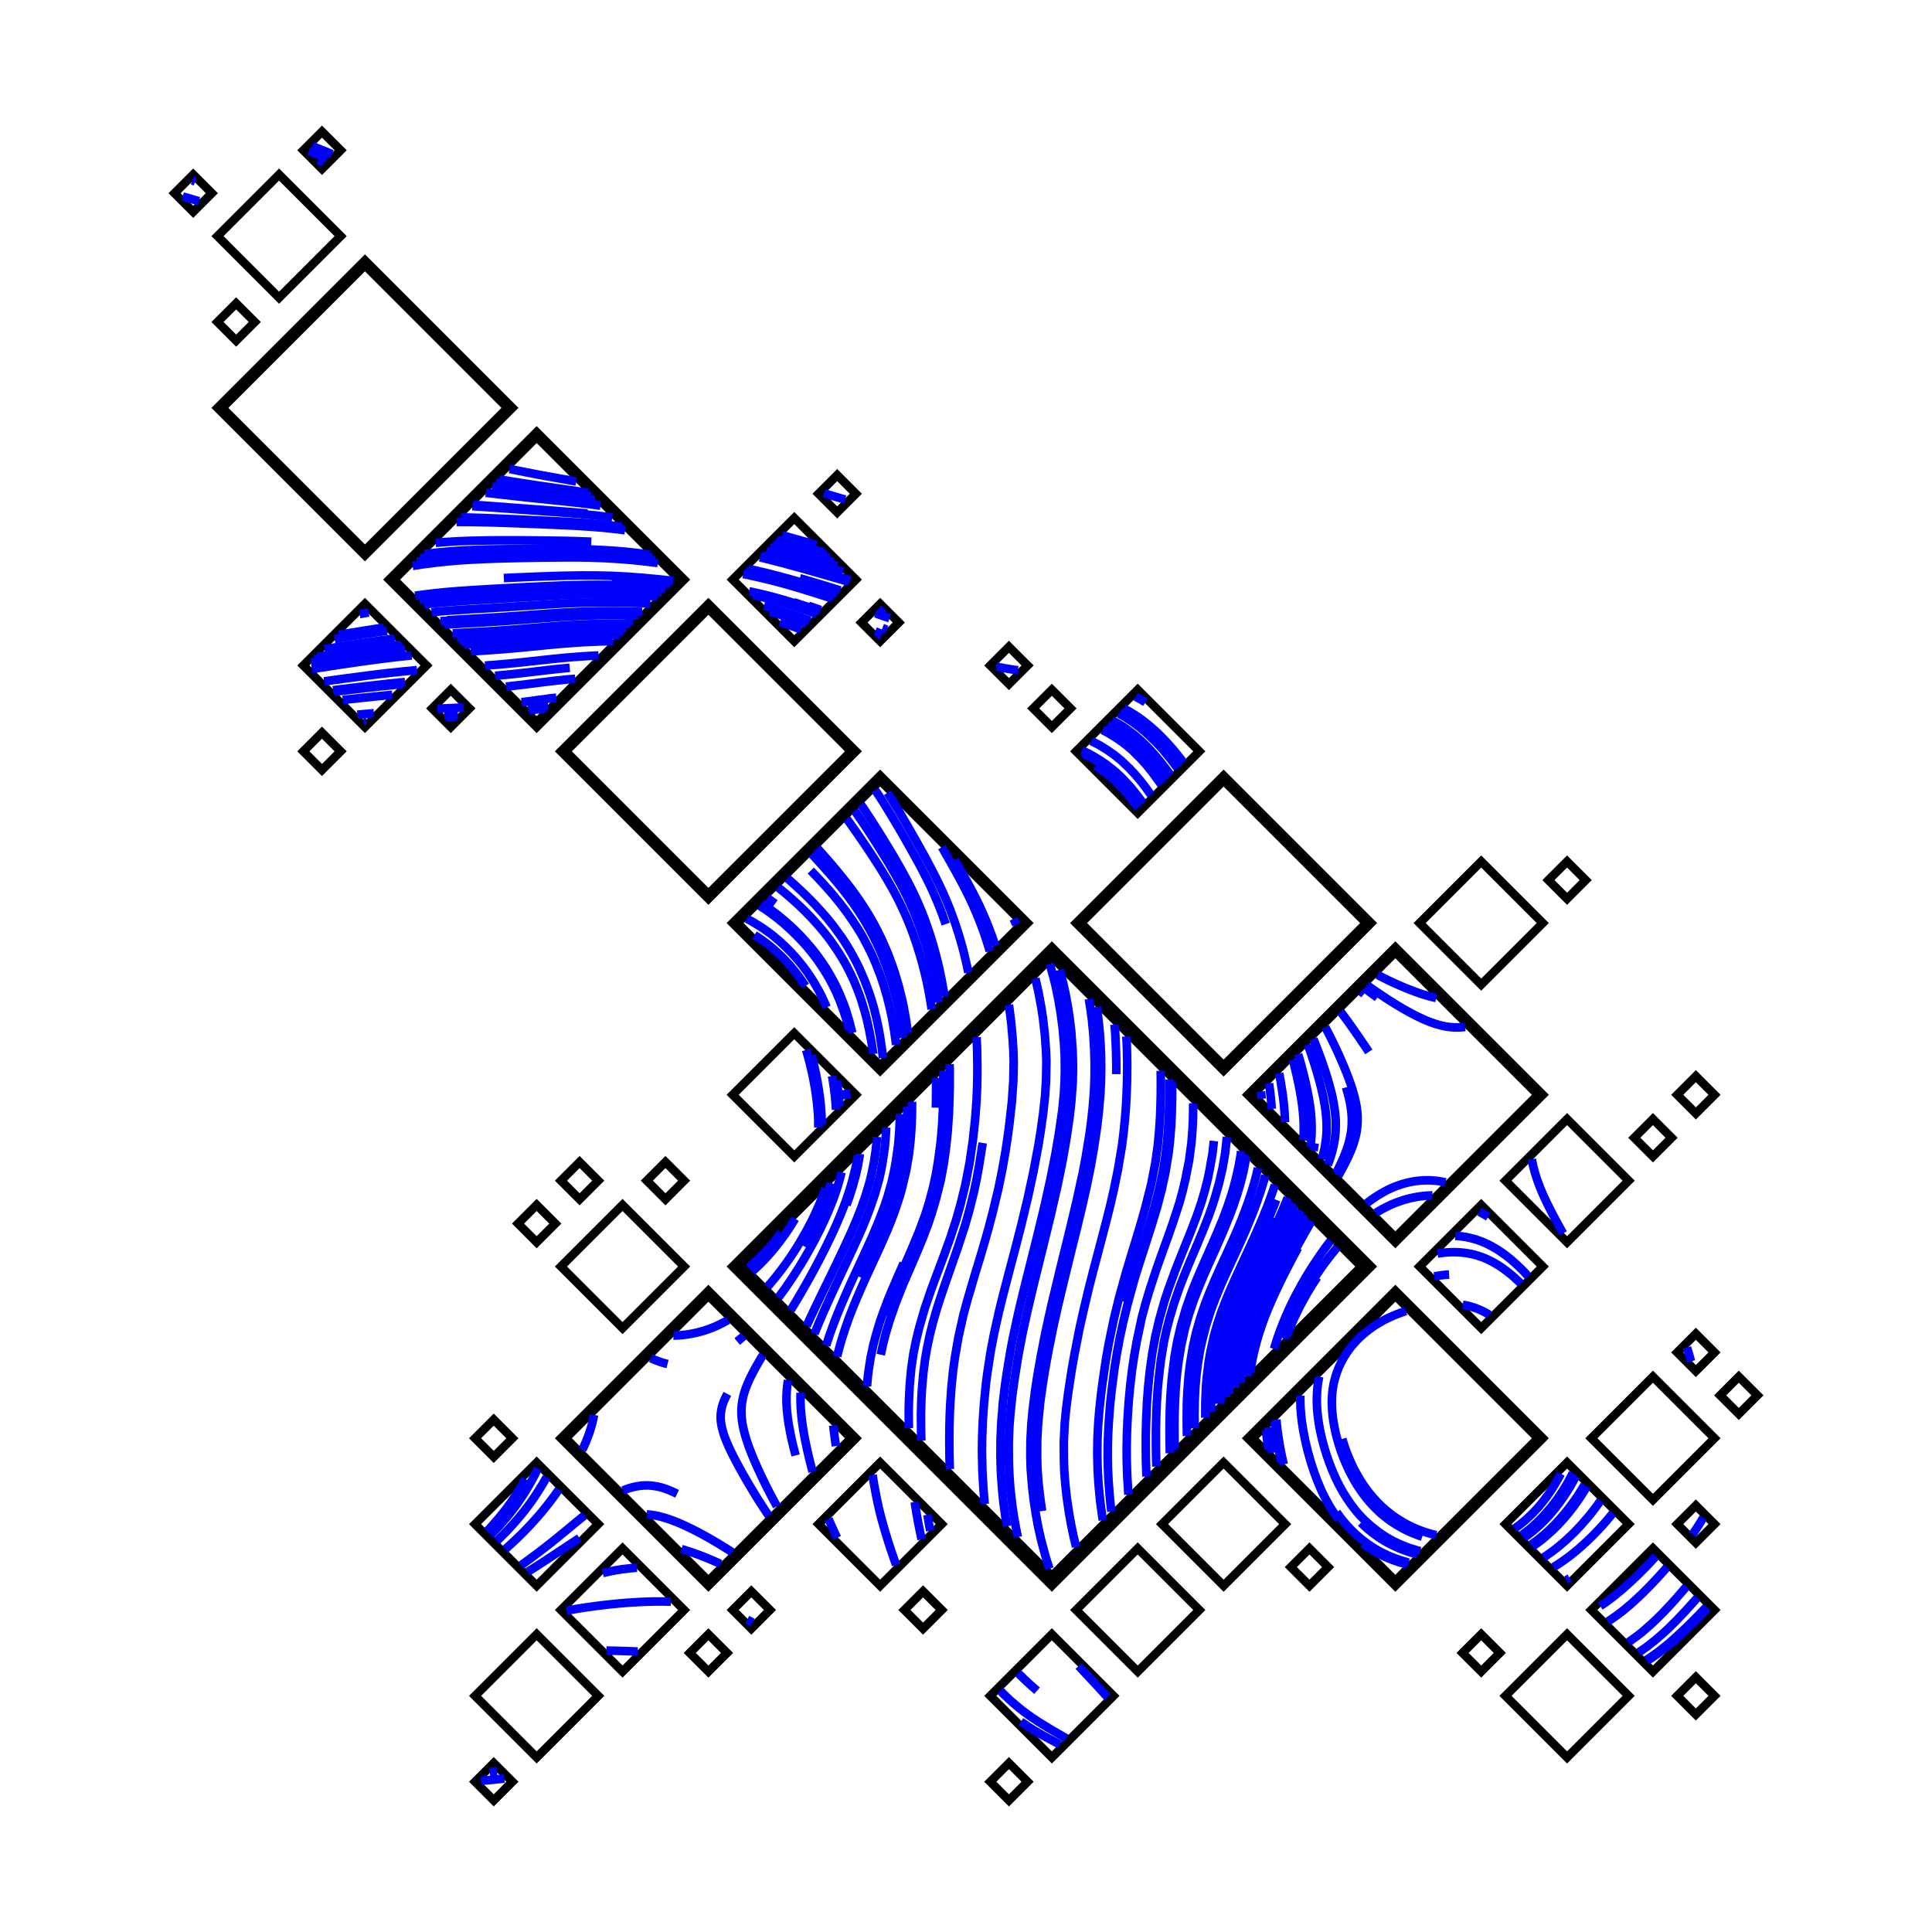 <?xml version="1.0" encoding="utf-8" ?>
<svg xmlns="http://www.w3.org/2000/svg" xmlns:cc="http://creativecommons.org/ns" xmlns:dc="http://purl.org/dc/elements/1.1/" xmlns:ev="http://www.w3.org/2001/xml-events" xmlns:inkscape="http://www.inkscape.org/namespaces/inkscape" xmlns:rdf="http://www.w3.org/1999/02/22-rdf-syntax-ns" xmlns:sodipodi="http://sodipodi.sourceforge.net/DTD/sodipodi-0.dtd" xmlns:xlink="http://www.w3.org/1999/xlink" baseProfile="tiny" height="4.5cm" version="1.2" viewBox="0 0 170.079 170.079" width="4.5cm">
  <defs/>
  <g fill="none" id="layer1" inkscape:groupmode="layer" inkscape:label="1" stroke="#000000" stroke-width="0.756" style="display:inline">
    <polygon points="29.988,13.228 28.346,14.87 26.705,13.228 28.346,11.587"/>
    <polygon points="18.649,17.008 17.008,18.649 15.366,17.008 17.008,15.366"/>
    <polygon points="19.146,28.346 20.787,26.705 22.429,28.346 20.787,29.988"/>
    <polygon points="24.567,26.208 19.146,20.787 24.567,15.366 29.988,20.787"/>
    <polygon points="44.678,35.906 32.126,48.458 19.573,35.906 32.126,23.353"/>
    <polygon points="32.126,48.886 19.146,35.906 32.126,22.925 45.106,35.906"/>
    <polygon points="34.692,51.024 47.244,38.471 59.797,51.024 47.244,63.576"/>
    <polygon points="29.988,66.142 28.346,64.5 26.705,66.142 28.346,67.783"/>
    <polygon points="37.547,58.583 32.126,64.004 26.705,58.583 32.126,53.162"/>
    <polygon points="39.685,60.721 41.327,62.362 39.685,64.004 38.044,62.362"/>
    <polygon points="49.382,66.142 62.362,53.162 75.342,66.142 62.362,79.122"/>
    <polygon points="49.81,66.142 62.362,53.589 74.915,66.142 62.362,78.694"/>
    <polygon points="60.224,51.024 47.244,64.004 34.264,51.024 47.244,38.044"/>
    <polygon points="69.921,45.603 64.5,51.024 69.921,56.445 75.342,51.024"/>
    <polygon points="72.059,43.465 73.701,45.106 75.342,43.465 73.701,41.823"/>
    <polygon points="77.48,56.445 75.839,54.803 77.48,53.162 79.122,54.803"/>
    <polygon points="87.177,58.583 88.819,56.941 90.46,58.583 88.819,60.224"/>
    <polygon points="90.957,62.362 92.598,60.721 94.24,62.362 92.598,64.004"/>
    <polygon points="100.157,71.563 94.736,66.142 100.157,60.721 105.579,66.142"/>
    <polygon points="95.164,81.26 107.716,68.707 120.269,81.26 107.716,93.812"/>
    <polygon points="107.716,94.24 94.736,81.26 107.716,68.28 120.697,81.26"/>
    <polygon points="130.394,86.681 135.815,81.26 130.394,75.839 124.973,81.26"/>
    <polygon points="139.594,77.48 137.953,75.839 136.311,77.48 137.953,79.122"/>
    <polygon points="135.387,96.378 122.835,108.93 110.282,96.378 122.835,83.826"/>
    <polygon points="135.815,96.378 122.835,109.358 109.855,96.378 122.835,83.398"/>
    <polygon points="145.512,98.516 143.87,100.157 145.512,101.799 147.153,100.157"/>
    <polygon points="149.291,98.019 150.933,96.378 149.291,94.736 147.65,96.378"/>
    <polygon points="143.374,103.937 137.953,109.358 132.532,103.937 137.953,98.516"/>
    <polygon points="149.291,120.697 147.65,119.055 149.291,117.414 150.933,119.055"/>
    <polygon points="151.429,122.835 153.071,121.193 154.712,122.835 153.071,124.476"/>
    <polygon points="145.512,132.035 140.091,126.614 145.512,121.193 150.933,126.614"/>
    <polygon points="150.933,134.173 149.291,135.815 147.65,134.173 149.291,132.532"/>
    <polygon points="149.291,150.933 147.65,149.291 149.291,147.65 150.933,149.291"/>
    <polygon points="140.091,141.732 145.512,147.153 150.933,141.732 145.512,136.311"/>
    <polygon points="137.953,143.87 132.532,149.291 137.953,154.712 143.374,149.291"/>
    <polygon points="130.394,147.153 132.035,145.512 130.394,143.87 128.752,145.512"/>
    <polygon points="132.532,134.173 137.953,128.752 143.374,134.173 137.953,139.594"/>
    <polygon points="122.835,139.167 110.282,126.614 122.835,114.062 135.387,126.614"/>
    <polygon points="116.917,137.953 115.276,139.594 113.634,137.953 115.276,136.311"/>
    <polygon points="105.579,141.732 100.157,147.153 94.736,141.732 100.157,136.311"/>
    <polygon points="92.598,154.712 98.019,149.291 92.598,143.87 87.177,149.291"/>
    <polygon points="90.46,156.85 88.819,155.209 87.177,156.85 88.819,158.492"/>
    <polygon points="82.901,141.732 81.26,143.374 79.618,141.732 81.26,140.091"/>
    <polygon points="77.48,139.594 72.059,134.173 77.48,128.752 82.901,134.173"/>
    <polygon points="66.142,140.091 64.5,141.732 66.142,143.374 67.783,141.732"/>
    <polygon points="62.362,147.153 64.004,145.512 62.362,143.87 60.721,145.512"/>
    <polygon points="52.665,149.291 47.244,143.87 41.823,149.291 47.244,154.712"/>
    <polygon points="45.106,156.85 43.465,155.209 41.823,156.85 43.465,158.492"/>
    <polygon points="54.803,136.311 60.224,141.732 54.803,147.153 49.382,141.732"/>
    <polygon points="41.823,134.173 47.244,128.752 52.665,134.173 47.244,139.594"/>
    <polygon points="43.465,128.256 41.823,126.614 43.465,124.973 45.106,126.614"/>
    <polygon points="49.382,111.496 54.803,106.075 60.224,111.496 54.803,116.917"/>
    <polygon points="48.886,107.716 47.244,109.358 45.603,107.716 47.244,106.075"/>
    <polygon points="51.024,102.296 52.665,103.937 51.024,105.579 49.382,103.937"/>
    <polygon points="56.941,103.937 58.583,102.296 60.224,103.937 58.583,105.579"/>
    <polygon points="64.5,96.378 69.921,90.957 75.342,96.378 69.921,101.799"/>
    <polygon points="64.928,81.26 77.48,68.707 90.033,81.26 77.48,93.812"/>
    <polygon points="77.48,94.24 90.46,81.26 77.48,68.28 64.5,81.26"/>
    <polygon points="65.355,111.496 92.598,84.253 119.841,111.496 92.598,138.739"/>
    <polygon points="64.5,111.496 92.598,83.398 120.697,111.496 92.598,139.594"/>
    <polygon points="62.362,114.062 49.81,126.614 62.362,139.167 74.915,126.614"/>
    <polygon points="75.342,126.614 62.362,113.634 49.382,126.614 62.362,139.594"/>
    <polygon points="107.716,128.752 102.296,134.173 107.716,139.594 113.138,134.173"/>
    <polygon points="109.855,126.614 122.835,139.594 135.815,126.614 122.835,113.634"/>
    <polygon points="120.269,111.496 92.598,83.826 64.928,111.496 92.598,139.167"/>
    <polygon points="124.973,111.496 130.394,116.917 135.815,111.496 130.394,106.075"/>
  </g>
  <g fill="none" id="layer2" inkscape:groupmode="layer" inkscape:label="2" stroke="#0000ff" stroke-width="0.756" style="display:inline">
    <polyline points="42.34,156.761 42.852,156.726 44.117,156.601 44.395,156.567"/>
    <line x1="43.754" x2="43.113" y1="155.926" y2="155.988"/>
    <polyline points="53.383,145.305 53.955,145.317 54.638,145.335 55.527,145.364 56.141,145.388"/>
    <polyline points="59.065,141.001 58.889,140.994 58.352,140.984 57.514,140.985 57.067,140.997 56.413,141.023 55.562,141.071 54.897,141.121 54.376,141.168 53.651,141.24 52.971,141.318 52.317,141.401 51.682,141.489 51.053,141.586 50.289,141.715 49.871,141.793"/>
    <line x1="47.246" x2="47.246" y1="139.163" y2="139.163"/>
    <polyline points="53.06,138.482 53.236,138.438 53.694,138.335 54.235,138.229 54.752,138.145 55.407,138.066 55.956,138.02 56.079,138.015"/>
    <polyline points="59.99,136.367 60.526,136.532 61.154,136.746 61.658,136.93 62.034,137.075 62.617,137.317 63.052,137.507 63.421,137.681"/>
    <polyline points="64.454,136.647 64.323,136.561 63.84,136.253 63.414,135.99 62.882,135.671 62.356,135.367 62.024,135.183 61.536,134.918 61.16,134.725 60.611,134.452 60.063,134.198 59.754,134.065 59.435,133.936 59.077,133.802 58.574,133.631 58.228,133.534 57.82,133.437 57.392,133.36 57.082,133.324 56.937,133.314"/>
    <polyline points="59.606,131.504 59.348,131.377 59.145,131.285 58.795,131.137 58.437,131.009 58.224,130.947 57.986,130.888 57.782,130.847 57.483,130.8 57.115,130.766 56.906,130.763 56.592,130.774 56.375,130.796 56.027,130.847 55.699,130.92 55.347,131.021 55.107,131.106 54.837,131.214"/>
    <polyline points="51.462,133.398 51.226,133.588 50.75,133.976 50.452,134.222 49.899,134.679 49.585,134.938 49.166,135.28 48.558,135.771 47.948,136.251 47.401,136.67 46.781,137.133 46.342,137.455 45.954,137.735 45.871,137.794"/>
    <polyline points="46.455,138.377 46.56,138.31 46.954,138.058 47.446,137.742 48.11,137.312 48.676,136.941 49.243,136.566 49.813,136.187 50.369,135.82 50.769,135.558 51.006,135.404"/>
    <polyline points="49.194,131.13 48.846,131.622 48.597,131.958 48.35,132.281 47.983,132.748 47.671,133.129 47.379,133.47 47.079,133.81 46.71,134.215 46.187,134.766 45.735,135.216 45.293,135.639 44.919,135.983 44.537,136.329 44.467,136.39"/>
    <polyline points="42.876,134.799 43.118,134.541 43.617,133.981 43.966,133.571 44.371,133.067 44.657,132.694 44.913,132.345 45.265,131.832 45.699,131.135 45.931,130.742 46.232,130.192"/>
    <polyline points="47.344,129.28 47.075,129.834 46.844,130.27 46.563,130.77 46.252,131.289 45.852,131.911 45.478,132.448 45.097,132.959 44.743,133.405 44.452,133.752 43.917,134.364 43.499,134.813 43.2,135.123"/>
    <polyline points="43.736,135.659 43.88,135.52 44.248,135.155 44.616,134.78 44.976,134.398 45.551,133.744 45.893,133.337 46.255,132.882 46.629,132.385 46.97,131.905 47.405,131.242 47.765,130.655 48.006,130.241 48.112,130.048"/>
    <polyline points="51.261,127.638 51.412,127.315 51.581,126.928 51.747,126.509 51.869,126.178 51.993,125.8 52.058,125.585 52.153,125.226 52.207,125 52.281,124.618 52.291,124.56"/>
    <polyline points="57.292,119.56 57.31,119.568 57.519,119.661 57.647,119.715 57.778,119.767 57.945,119.83 58.115,119.89 58.279,119.943 58.487,120.006 58.651,120.049 58.768,120.078"/>
    <polyline points="59.277,117.575 59.402,117.573 59.704,117.559 60.031,117.532 60.246,117.507 60.581,117.461 60.915,117.404 61.283,117.327 61.589,117.251 61.949,117.15 62.186,117.073 62.57,116.936 62.862,116.819 63.09,116.719 63.363,116.591 63.593,116.475 63.921,116.298 64.079,116.206"/>
    <polyline points="65.885,111.598 65.99,111.514 66.452,111.112 66.776,110.806 67.189,110.394 67.675,109.874 68.012,109.482 68.393,109.011 68.728,108.567 68.768,108.511"/>
    <polyline points="66.217,111.93 66.242,111.909 66.539,111.638 66.913,111.281 67.332,110.853 67.707,110.443 68.007,110.095 68.272,109.771 68.65,109.288 69.143,108.615 69.556,108 69.915,107.419 69.99,107.289"/>
    <polyline points="70.629,109.621 71.047,108.894 71.467,108.115 71.79,107.47 72.221,106.55 72.609,105.635 72.93,104.779 73.126,104.181 73.137,104.142"/>
    <polyline points="72.656,104.623 72.605,104.775 72.411,105.306 72.175,105.897 71.954,106.414 71.709,106.953 71.442,107.503 71.031,108.283 70.641,108.974 70.374,109.427 70.115,109.85 69.857,110.255 69.52,110.76 69.088,111.37 68.821,111.733 68.464,112.197 68.146,112.593 67.694,113.121 67.557,113.27"/>
    <polyline points="68.516,114.23 68.764,113.901 69.23,113.252 69.586,112.731 69.942,112.191 70.419,111.438 70.823,110.766 71.245,110.031 71.73,109.14 72.193,108.231 72.562,107.453 72.922,106.641 73.334,105.629 73.552,105.019 73.759,104.384 73.924,103.814 74.084,103.195"/>
    <polyline points="74.522,106.069 74.8,105.288 75.053,104.492 75.345,103.435 75.511,102.682 75.681,101.733 75.701,101.578"/>
    <polyline points="77.2,100.079 77.174,100.473 77.082,101.341 76.94,102.287 76.736,103.302 76.566,104.019 76.196,105.252 75.829,106.303 75.4,107.389 74.914,108.516 74.372,109.698 73.98,110.529 73.703,111.109 73.257,112.031 72.862,112.844 72.475,113.638 72.051,114.512 71.785,115.064 71.491,115.681 71.268,116.155 71.008,116.721"/>
    <polyline points="71.702,117.415 71.796,117.175 72.059,116.532 72.446,115.623 72.787,114.853 73.085,114.2 73.528,113.242 74.013,112.209 74.391,111.409 74.721,110.709 75.147,109.795 75.687,108.607 75.973,107.939 76.296,107.147 76.615,106.305 77.015,105.136 77.396,103.808 77.566,103.033 77.695,102.322 77.883,101.05 77.966,100.149 78.014,99.305 78.015,99.264"/>
    <polyline points="79.216,98.063 79.21,98.577 79.164,99.624 79.077,100.715 78.876,102.176 78.703,103.139 78.475,104.144 78.136,105.334 77.839,106.237 77.311,107.6 76.914,108.547 76.621,109.217 76.129,110.291 75.82,110.957 75.252,112.18 74.846,113.066 74.368,114.144 73.976,115.062 73.668,115.815 73.371,116.578 73.059,117.443 72.836,118.111 72.733,118.446"/>
    <polyline points="73.698,119.411 73.739,119.222 73.876,118.693 74.049,118.082 74.353,117.106 74.729,116.033 75.068,115.158 75.379,114.401 75.743,113.555 76.228,112.468 76.695,111.45 77.271,110.208 77.593,109.496 78.104,108.332 78.442,107.497 78.811,106.511 79.216,105.283 79.435,104.48 79.788,102.977 80.036,101.495 80.159,100.357 80.251,99.076 80.284,98.095 80.293,97.086 80.291,96.988"/>
    <polyline points="79.867,97.412 79.862,98.136 79.831,99.122 79.734,100.451 79.577,101.765 79.373,102.974 79.16,103.971 78.743,105.436 78.498,106.201 78.145,107.171 77.566,108.563 77.01,109.805 76.402,111.118 76.076,111.82 75.78,112.463"/>
    <polyline points="79.548,111.204 79.111,112.188 78.528,113.541 78.174,114.398 77.697,115.675 77.446,116.399 77.071,117.671 76.875,118.422 76.647,119.503 76.482,120.534 76.395,121.211 76.324,122.037"/>
    <polyline points="80.012,125.725 80.008,125.603 79.995,124.31 80.013,123.428 80.08,121.992 80.221,120.456 80.406,119.196 80.635,118.039 80.924,116.858 81.416,115.158 81.969,113.542 82.457,112.227 83.026,110.713 83.645,109.003 84.174,107.383 84.573,105.973 84.992,104.245 85.35,102.398 85.633,100.48 85.841,98.573 85.968,96.87 86.016,95.746 86.039,94.703 86.04,93.806 86.017,92.354 85.969,91.31"/>
    <polyline points="83.596,93.683 83.608,94.365 83.607,95.647 83.57,97.169 83.532,98.116 83.426,99.633 83.28,101.056 83.08,102.475 82.818,103.88 82.373,105.646 82.02,106.827 81.709,107.756 81.233,109.015 80.697,110.311 80.2,111.465 79.785,112.422 79.373,113.394 78.804,114.846 78.314,116.268 77.98,117.383 77.728,118.369 77.536,119.262"/>
    <polyline points="77.848,115.748 78.253,114.652 78.796,113.309 79.324,112.088 79.854,110.889 80.271,109.931 80.89,108.444 81.453,106.923 81.803,105.8 82.171,104.409 82.388,103.37 82.581,102.241 82.809,100.531 82.933,99.095 83.001,97.829 83.028,96.909 83.047,95.553 83.039,94.24"/>
    <polyline points="82.401,94.878 82.405,95.04 82.402,96.587 82.386,97.509"/>
    <polyline points="86.509,100.615 86.181,102.679 85.977,103.795 85.736,104.939 85.349,106.49 84.975,107.817 84.31,109.857 83.603,111.877 83.239,112.912 82.767,114.311 82.454,115.292 82.138,116.387 81.861,117.48 81.606,118.698 81.441,119.653 81.281,120.888 81.165,122.237 81.108,123.224 81.075,124.498 81.085,126.004 81.107,126.82"/>
    <polyline points="83.616,129.329 83.597,128.814 83.579,127.909 83.57,126.648 83.58,125.663 83.613,124.44 83.661,123.483 83.757,122.108 83.903,120.657 84.059,119.539 84.369,117.731 84.812,115.748 85.199,114.325 85.82,112.215 86.299,110.638 86.662,109.409 87.02,108.137 87.403,106.684 87.895,104.63 88.243,102.917 88.521,101.331 88.731,99.928 88.865,98.899 89.08,96.983 89.208,95.117 89.237,93.461 89.203,92.36 89.142,91.392 89.017,90.007 88.852,88.701 88.813,88.466"/>
    <polyline points="91.139,86.14 91.255,86.604 91.428,87.38 91.657,88.619 91.809,89.585 91.983,91.108 92.079,92.458 92.117,93.356 92.089,95.044 92.002,96.45 91.83,98.041 91.61,99.6 91.418,100.802 90.973,103.165 90.472,105.486 89.924,107.772 89.423,109.736 88.756,112.26 88.248,114.228 87.934,115.495 87.513,117.4 87.232,118.855 86.953,120.631 86.808,121.699 86.62,123.608 86.517,125.121 86.462,126.571 86.446,127.82 86.482,129.47 86.576,131.088 86.662,132.127 86.695,132.407"/>
    <polyline points="88.653,134.366 88.5,133.493 88.335,132.279 88.222,131.167 88.117,129.685 88.073,128.259 88.082,126.673 88.152,125.159 88.299,123.376 88.462,122.031 88.643,120.776 88.959,118.864 89.206,117.608 89.633,115.625 90.023,113.982 90.496,112.072 90.875,110.565 91.403,108.445 91.972,106.069 92.473,103.807 92.914,101.578 93.23,99.721 93.513,97.764 93.65,96.396 93.717,95.279 93.743,94.205 93.728,92.918 93.672,91.911 93.547,90.493 93.383,89.247 93.18,88.032 92.928,86.792 92.751,86.073 92.528,85.261 92.408,84.871"/>
    <polyline points="89.469,81.397 89.233,80.9 89.22,80.875"/>
    <polyline points="83.252,81.354 82.956,80.508 82.724,79.905 82.489,79.329 82.103,78.439 81.861,77.928 81.558,77.312 81.132,76.482 80.832,75.921 80.563,75.432 80.15,74.689 79.675,73.853 79.274,73.159 78.864,72.46 78.596,72.011 78.071,71.143 77.737,70.607 77.45,70.16 77.055,69.56"/>
    <polyline points="78.135,69.789 78.455,70.295 78.877,70.983 79.178,71.484 79.643,72.274 80.079,73.029 80.477,73.726 80.787,74.273 81.116,74.863 81.565,75.685 82.027,76.56 82.357,77.202 82.768,78.045 83.013,78.57 83.366,79.385 83.643,80.069 83.979,80.984 84.159,81.501 84.422,82.326 84.659,83.141 84.871,83.942 85.132,85.064 85.245,85.62"/>
    <polyline points="83.143,87.722 83.085,87.319 82.899,86.277 82.675,85.202 82.501,84.476 82.347,83.885 82.121,83.074 81.964,82.562 81.796,82.042 81.481,81.126 81.185,80.346 80.945,79.766 80.698,79.206 80.388,78.543 80.071,77.906 79.781,77.353 79.344,76.553 79.001,75.95 78.561,75.196 78.206,74.603 77.858,74.033 77.45,73.373 77.12,72.849 76.838,72.406 76.544,71.953 76.131,71.326 75.791,70.824"/>
    <polyline points="75.241,71.374 75.372,71.56 75.914,72.356 76.24,72.843 76.651,73.469 77.152,74.249 77.443,74.706 77.942,75.512 78.271,76.055 78.629,76.661 79.105,77.505 79.392,78.036 79.709,78.65 80.03,79.315 80.395,80.14 80.76,81.05 81.042,81.812 81.226,82.342 81.436,82.989 81.689,83.846 81.968,84.919 82.158,85.723 82.35,86.651 82.47,87.284 82.62,88.245"/>
    <polyline points="82.01,88.855 81.969,88.523 81.807,87.543 81.588,86.433 81.435,85.772 81.204,84.855 81.037,84.261 80.724,83.226 80.498,82.557 80.266,81.921 79.975,81.177 79.744,80.63 79.497,80.081 79.184,79.424 78.885,78.838 78.559,78.234 78.107,77.442 77.669,76.716 77.247,76.043 76.824,75.388 76.289,74.582 75.787,73.843 75.357,73.223 74.922,72.608 74.601,72.165 74.537,72.078"/>
    <polyline points="82.921,74.575 82.952,74.631 83.338,75.305 83.728,75.991 84.131,76.713 84.408,77.219 84.756,77.871 85.002,78.346 85.307,78.959 85.642,79.678 85.996,80.497 86.279,81.197 86.581,82.011 86.891,82.94 87.068,83.504 87.131,83.734"/>
    <polyline points="87.611,83.254 87.468,82.802 87.273,82.251 87.011,81.557 86.796,81.026 86.505,80.346 86.218,79.72 85.891,79.045 85.608,78.492 85.367,78.039 84.897,77.181 84.525,76.525 84.075,75.747 84.051,75.706"/>
    <polyline points="96.448,67.426 96.814,67.662 97.424,68.115 97.953,68.558 98.624,69.213 99.249,69.908 99.812,70.606 100.184,71.109"/>
    <polyline points="100.474,70.819 100.253,70.512 99.822,69.954 99.453,69.513 98.998,69.005 98.547,68.55 97.999,68.048 97.566,67.699 96.885,67.202 96.213,66.784 95.447,66.374 95.355,66.332"/>
    <polyline points="95.246,66.06 95.345,66.103 95.946,66.398 96.729,66.857 97.308,67.245 97.865,67.671 98.241,67.983 98.746,68.455 99.279,69.015 99.621,69.4 100.17,70.09 100.528,70.568 100.608,70.685"/>
    <polyline points="101.32,69.972 100.816,69.267 100.408,68.746 99.891,68.136 99.418,67.633 98.719,66.966 98.128,66.485 97.516,66.051 96.75,65.58 96.073,65.233"/>
    <polyline points="97.046,64.26 97.147,64.309 97.603,64.551 98.296,64.982 98.693,65.253 99.182,65.626 99.712,66.081 100.387,66.754 100.872,67.287 101.492,68.059 102.048,68.823 102.219,69.073"/>
    <polyline points="102.573,68.72 102.266,68.282 101.799,67.658 101.19,66.906 100.819,66.499 100.312,65.982 99.9,65.605 99.175,64.997 98.424,64.462 97.793,64.083 97.418,63.888"/>
    <polyline points="97.52,63.785 98.013,64.05 98.693,64.475 99.441,65.031 99.914,65.421 100.34,65.806 100.829,66.294 101.391,66.923 101.835,67.464 102.443,68.286 102.675,68.618"/>
    <polyline points="103.044,68.248 102.651,67.704 102.228,67.151 101.706,66.517 101.068,65.812 100.467,65.225 99.825,64.671 99.09,64.119 98.621,63.819 98.193,63.573 97.891,63.415"/>
    <polyline points="98.937,62.369 99.293,62.563 99.747,62.835 100.219,63.147 100.633,63.444 101.109,63.819 101.655,64.296 102.123,64.74 102.58,65.208 102.969,65.632 103.326,66.041 103.875,66.721 104.176,67.117"/>
    <polyline points="103.854,67.438 103.268,66.662 102.788,66.079 102.389,65.628 101.943,65.154 101.274,64.499 100.62,63.933 100.169,63.591 99.405,63.062 98.674,62.631"/>
    <polyline points="98.492,62.814 98.967,63.077 99.705,63.558 100.371,64.057 101.052,64.644 101.608,65.176 102.013,65.594 102.372,65.988 102.983,66.73 103.553,67.481 103.662,67.631"/>
    <polyline points="103.77,67.523 103.674,67.391 103.187,66.753 102.597,66.031 101.977,65.339 101.509,64.87 101.026,64.425 100.579,64.051 100.154,63.725 99.487,63.257"/>
    <polyline points="100.836,61.827 100.734,61.76 100.263,61.484 99.976,61.33"/>
    <polyline points="89.609,59.006 89.118,58.939 88.435,58.828 87.718,58.696"/>
    <line x1="77.47" x2="77.47" y1="55.993" y2="55.993"/>
    <line x1="77.552" x2="77.303" y1="55.945" y2="55.84"/>
    <polyline points="77.042,55.578 77.215,55.65 77.661,55.836"/>
    <line x1="78.063" x2="77.681" y1="55.434" y2="55.285"/>
    <polyline points="77.662,53.77 77.488,53.714 77.389,53.681"/>
    <polyline points="77.258,53.812 77.543,53.908 77.927,54.036"/>
    <polyline points="78.315,54.424 77.854,54.265 77.389,54.105 77.074,53.995"/>
    <polyline points="74.72,51.219 74.38,51.12 73.683,50.918 72.906,50.693 72.356,50.534 71.489,50.285 70.924,50.125 70.125,49.902 69.493,49.729 68.901,49.571 68.178,49.382 67.486,49.206 66.891,49.06"/>
    <polyline points="67.031,48.92 67.335,48.995 68.131,49.197 68.744,49.357 69.348,49.517 69.897,49.666 70.738,49.899 71.541,50.126 72.332,50.351 73.148,50.585 73.638,50.726 74.555,50.989 74.862,51.077"/>
    <line x1="73.687" x2="73.687" y1="44.632" y2="44.632"/>
    <polyline points="74.401,43.978 74.122,43.899 73.368,43.677 72.839,43.516 72.531,43.421"/>
    <polyline points="68.838,47.114 69.003,47.16 69.964,47.431 70.624,47.617 71.476,47.857 71.853,47.962"/>
    <polyline points="72.509,48.618 71.72,48.4 70.737,48.126 69.711,47.84 68.945,47.628 68.457,47.494"/>
    <polyline points="68.334,47.618 69.316,47.887 69.842,48.032 70.584,48.238 71.243,48.421 71.992,48.629 72.723,48.832"/>
    <polyline points="72.966,49.075 72.82,49.035 72.309,48.893 71.365,48.631 70.434,48.373 69.835,48.207 69.164,48.023 68.267,47.779 68.192,47.759"/>
    <polyline points="67.969,47.983 68.583,48.147 69.321,48.346 70.006,48.534 70.533,48.679 71.49,48.944 72.251,49.156 73.195,49.417 73.351,49.46"/>
    <polyline points="73.72,49.828 73.56,49.784 72.9,49.601 72.124,49.385 71.192,49.125 70.456,48.921 69.539,48.67 68.891,48.495 68.035,48.267 67.757,48.194"/>
    <polyline points="67.466,48.485 67.806,48.572 68.678,48.8 69.215,48.944 69.76,49.091 70.699,49.349 71.464,49.562 72.326,49.804 73.232,50.059 73.869,50.238 74.229,50.338"/>
    <polyline points="73.964,51.974 73.749,51.907 73.076,51.699 72.421,51.499 71.794,51.311 71.059,51.093 70.409,50.905"/>
    <polyline points="70.998,51.797 70.346,51.602 69.634,51.395 68.83,51.171 68.01,50.955 67.377,50.799 66.578,50.612 65.918,50.468 65.558,50.394"/>
    <polyline points="65.705,50.247 66.55,50.432 67.109,50.56 68.036,50.789 68.677,50.956 69.412,51.156 70.315,51.416 70.816,51.563 71.521,51.777 72.277,52.011 72.998,52.24 73.519,52.407 73.528,52.41"/>
    <polyline points="73.696,52.242 73.565,52.201 73.078,52.047 72.23,51.782 71.697,51.62 70.844,51.363 69.982,51.111 69.163,50.882 68.434,50.687 67.482,50.445 66.725,50.265 65.876,50.075"/>
    <polyline points="66.93,50.658 67.72,50.849 68.605,51.078 69.474,51.317 70.116,51.501 70.835,51.715 71.547,51.932 72.323,52.176 73.153,52.443 73.412,52.527"/>
    <polyline points="73.249,52.689 72.855,52.559 72.246,52.362 71.777,52.213 70.932,51.949 70.08,51.692 69.403,51.497 68.575,51.268 67.702,51.042 66.939,50.858 66.112,50.673 65.54,50.554 65.421,50.531"/>
    <polyline points="59.26,51.132 58.548,51.055 57.883,50.987 56.635,50.869 55.348,50.771 54.039,50.702 52.684,50.665 51.205,50.659 49.689,50.683 48.737,50.71 47.455,50.754 46.408,50.795 45.393,50.839 44.353,50.886"/>
    <polyline points="48.005,56.212 48.866,56.135 50.186,56.033 50.989,55.98 52.103,55.924 53.079,55.891 54.188,55.873 54.518,55.874"/>
    <polyline points="53.949,56.444 53.39,56.452 52.66,56.475 51.328,56.535 50.636,56.58 49.435,56.671 48.435,56.761 47.643,56.838 46.336,56.967 45.385,57.056 44.544,57.129 43.564,57.206 42.339,57.29 41.438,57.343"/>
    <polyline points="40.853,56.758 41.915,56.699 43.345,56.608 44.109,56.554 45.511,56.437 46.386,56.359 47.175,56.286 48.205,56.19 48.999,56.12 49.765,56.057 50.467,56.006 51.18,55.96 52.324,55.907 53.653,55.874 54.463,55.864 54.528,55.864"/>
    <polyline points="54.765,55.627 54.134,55.63 53.163,55.645 52.05,55.681 50.876,55.739 49.561,55.826 48.255,55.933 47.054,56.041 45.788,56.156 44.823,56.236 43.457,56.339 42.199,56.419 41.271,56.471 40.603,56.508"/>
    <polyline points="40.432,56.336 41.312,56.288 42.255,56.235 43.692,56.142 45.126,56.031 46.445,55.917 47.774,55.798 48.562,55.729 49.675,55.642 50.742,55.57 51.612,55.523 52.413,55.489 53.279,55.464 54.631,55.454 54.936,55.457"/>
    <polyline points="55.143,55.25 54.42,55.246 53.6,55.253 52.789,55.271 51.541,55.316 50.221,55.387 49.225,55.458 48.32,55.532 47.386,55.613 46.51,55.689 45.37,55.786 44.34,55.866 43.367,55.933 42.105,56.012 41.023,56.072 40.212,56.116"/>
    <polyline points="39.853,55.758 40.407,55.725 41.417,55.669 42.772,55.591 43.759,55.528 44.685,55.463 45.736,55.381 47.111,55.266 48.036,55.188 49.134,55.102 49.905,55.047 51.177,54.974 52.543,54.924 53.704,54.902 54.738,54.9 55.481,54.911"/>
    <line x1="55.035" x2="55.71" y1="54.668" y2="54.682"/>
    <polyline points="56.208,54.184 55.624,54.164 54.888,54.152 53.902,54.146 52.731,54.158 51.838,54.184 51.015,54.218 49.603,54.292 48.443,54.371 47.028,54.477 45.905,54.563 44.973,54.632 43.633,54.724 42.755,54.778 41.71,54.838 40.813,54.89 39.975,54.94 39.094,54.998"/>
    <polyline points="39.388,54.607 40.304,54.547 41.57,54.473 42.551,54.416 43.383,54.366 44.73,54.277 45.719,54.208 46.816,54.127 48.145,54.031 49.395,53.948 50.582,53.883 51.837,53.834 52.759,53.811 54.102,53.805 55.433,53.828 56.526,53.866"/>
    <polyline points="57.251,53.142 56.509,53.1 55.604,53.063 54.776,53.041 53.736,53.027 52.399,53.032 50.978,53.067 49.935,53.111 48.947,53.164 47.681,53.242 46.417,53.325 45.575,53.38 44.116,53.474 43.185,53.531 42.178,53.591 41.382,53.639 40.243,53.711 39.13,53.791 38.259,53.867 37.99,53.894"/>
    <polyline points="38.783,54.687 38.922,54.676 40.006,54.602 41.047,54.539 42.249,54.47 43.226,54.412 44.232,54.348 45.397,54.267 46.45,54.19 47.219,54.133 48.028,54.074 48.859,54.016 49.758,53.959 51.025,53.896 52.235,53.855"/>
    <polyline points="52.687,57.706 51.955,57.739 51.04,57.797 50.199,57.862 49.486,57.927 48.686,58.007 47.818,58.1 46.556,58.239 45.477,58.353 44.701,58.428 43.771,58.511 42.691,58.595"/>
    <polyline points="43.583,59.488 43.889,59.462 44.654,59.391 45.684,59.282 46.775,59.157 47.476,59.074 48.237,58.985 48.962,58.904 50.156,58.787"/>
    <polyline points="50.642,59.75 49.892,59.816 48.762,59.938 47.705,60.067 46.649,60.2 45.364,60.355 44.54,60.444"/>
    <polyline points="45.911,61.816 46.407,61.752 47.218,61.643 48.37,61.488 48.979,61.414"/>
    <polyline points="48.262,62.131 47.243,62.27 46.48,62.376 46.472,62.377"/>
    <polyline points="46.636,62.54 47.231,62.457 48.05,62.343"/>
    <line x1="47.244" x2="47.244" y1="63.146" y2="63.146"/>
    <polyline points="40.815,62.278 40.083,62.318 39.169,62.36 38.501,62.392"/>
    <polyline points="39.106,62.998 40.058,62.957 40.318,62.943"/>
    <polyline points="40.121,63.14 39.776,63.156 39.285,63.176"/>
    <polyline points="35.66,60.041 35.412,60.064 34.448,60.16 33.109,60.305 32.132,60.418 31.343,60.513 30.053,60.671 29.314,60.764"/>
    <polyline points="29.447,60.897 30.219,60.802 31.42,60.657 32.349,60.548 33.383,60.432 34.925,60.273 35.48,60.222"/>
    <polyline points="34.536,61.166 34.222,61.194 33.015,61.314 31.571,61.465 30.602,61.572 30.17,61.62"/>
    <polyline points="31.463,62.913 32.465,62.823 32.918,62.784"/>
    <line x1="32.253" x2="32.019" y1="63.449" y2="63.469"/>
    <polyline points="28.534,59.984 29.121,59.902 30.466,59.718 31.644,59.562 32.479,59.454 33.276,59.355 34.237,59.242 35.49,59.108 36.709,58.993"/>
    <polyline points="36.238,57.701 35.883,57.733 34.95,57.836 34.075,57.941 32.77,58.108 31.398,58.299 30.015,58.503 29.241,58.621 28.146,58.79 27.447,58.897"/>
    <polyline points="27.395,58.321 27.879,58.243 29.249,58.024 30.23,57.87 31.447,57.684 33.035,57.46 34.622,57.26 35.679,57.143"/>
    <polyline points="35.444,56.908 35.055,56.95 34.232,57.051 32.801,57.239 31.756,57.39 30.783,57.538 29.497,57.74 28.37,57.922 27.681,58.034"/>
    <polyline points="27.886,57.829 28.572,57.717 29.993,57.487 30.939,57.337 31.982,57.179 32.915,57.044 33.965,56.902 35.283,56.746"/>
    <polyline points="34.753,56.217 34.312,56.27 33.387,56.395 32.32,56.55 31.335,56.701 30.053,56.906 28.993,57.082 28.561,57.154"/>
    <polyline points="29.455,56.261 30.228,56.129 31.487,55.922 32.495,55.763 33.393,55.627 34.068,55.531"/>
    <polyline points="33.791,55.255 33.035,55.363 32.034,55.52 30.563,55.761 29.829,55.886"/>
    <polyline points="31.66,54.056 32.262,53.951 32.456,53.919"/>
    <polyline points="17.516,17.713 17.13,17.6 16.082,17.296"/>
    <polyline points="16.918,15.884 17.16,15.963 17.186,15.973"/>
    <line x1="28.009" x2="28.486" y1="14.105" y2="14.303"/>
    <polyline points="28.831,13.958 28.665,13.89 27.696,13.493 27.195,13.291"/>
    <polyline points="27.494,12.867 28.115,13.114 29.225,13.564"/>
    <polyline points="44.861,41.282 45.709,41.457 47.247,41.755 48.223,41.937 49.77,42.213 50.731,42.386"/>
    <polyline points="51.726,43.381 51.105,43.282 50.282,43.162 48.933,42.969 47.368,42.742 46.057,42.544 45.092,42.39 43.943,42.2"/>
    <polyline points="43.649,42.494 43.689,42.5 45.184,42.726 46.204,42.874 47.523,43.058 48.788,43.228 50.114,43.404 50.999,43.524 52.017,43.672"/>
    <polyline points="52.362,44.017 51.709,43.92 50.507,43.764 49.326,43.619 47.8,43.435 46.607,43.286 45.12,43.094 44.213,42.97 43.3,42.843"/>
    <polyline points="42.764,43.379 42.791,43.382 44.309,43.557 45.364,43.677 46.468,43.798 47.5,43.908 48.785,44.042 49.664,44.133 50.563,44.229 52.007,44.4 52.863,44.518"/>
    <polyline points="51.709,45.206 50.524,45.1 49.165,44.994 47.842,44.895 46.738,44.813 45.127,44.692 43.865,44.597 42.688,44.509 41.723,44.442 41.703,44.44"/>
    <polyline points="41.583,44.56 42.672,44.631 44.196,44.739 45.74,44.851 47.034,44.943 48.094,45.018 49.586,45.126 50.93,45.231 52.401,45.372 53.833,45.545 53.9,45.555"/>
    <polyline points="54.718,46.373 54.236,46.305 53.299,46.201 51.867,46.07 50.258,45.959 49.047,45.895 47.653,45.826 46.538,45.773 45.09,45.706 44.024,45.659 42.616,45.603 41.219,45.561 40.59,45.553"/>
    <polyline points="40.194,45.949 41.011,45.946 42.401,45.968 43.358,45.992 44.782,46.039 46.219,46.093 47.696,46.151 48.887,46.2 49.881,46.244 50.895,46.296 52.306,46.392 53.188,46.466 54.554,46.618 55.025,46.68"/>
    <polyline points="52.053,47.687 50.739,47.637 49.615,47.611 48.347,47.591 47.105,47.577 45.737,47.566 44.901,47.564 43.978,47.566 43.08,47.574 41.612,47.599 40.223,47.651 38.846,47.741 38.352,47.791"/>
    <polyline points="37.361,48.782 38.367,48.655 39.603,48.539 40.566,48.47 42.009,48.404 43.297,48.366 44.831,48.341 46.191,48.328 47.297,48.322 48.962,48.324 50.207,48.332 51.539,48.359 52.983,48.419 53.913,48.474 54.784,48.542 55.941,48.662 57.105,48.811 57.165,48.82"/>
    <polyline points="57.412,49.067 57.037,49.017 56.232,48.919 55.495,48.841 54.364,48.74 53.494,48.684 52.728,48.648 51.392,48.603 50.21,48.586 48.584,48.581 47.441,48.587 46.56,48.595 45.455,48.608 44.454,48.626 43.632,48.645 42.637,48.675 41.59,48.719 40.109,48.802 39.276,48.873 38.486,48.956 37.037,49.138 36.999,49.144"/>
    <polyline points="36.702,49.44 37.047,49.386 37.91,49.265 39.167,49.127 40.19,49.039 41.534,48.959 42.521,48.913 43.833,48.872 44.961,48.845 46.289,48.822 47.42,48.808 48.489,48.799 49.43,48.794 50.741,48.8 52.016,48.824 53.447,48.885 54.482,48.951 55.656,49.056 56.767,49.18 57.64,49.295"/>
    <polyline points="57.909,49.564 57.312,49.485 56.517,49.392 55.614,49.299 54.641,49.218 53.326,49.136 51.879,49.083 50.904,49.07 49.81,49.068 48.509,49.078 47.445,49.091 45.929,49.117 44.51,49.149 43.534,49.179 42.701,49.211 41.393,49.273 40.373,49.34 39.582,49.406 38.678,49.498 37.372,49.66 36.448,49.8 36.322,49.821"/>
    <polyline points="36.538,52.443 37.345,52.333 38.16,52.233 38.991,52.145 40.31,52.035 41.435,51.957 42.897,51.869 43.713,51.823 44.652,51.772 46.197,51.692 47.758,51.616 49.342,51.551 50.454,51.514 51.573,51.491 52.563,51.484 53.376,51.489 54.573,51.521 55.869,51.586 57.098,51.672 57.791,51.727 58.593,51.799"/>
    <polyline points="58.253,52.14 57.975,52.116 56.728,52.022 55.528,51.952 54.535,51.913 53.153,51.884 52.035,51.886 50.778,51.909 49.701,51.946 48.78,51.986 47.751,52.037 46.443,52.106 44.929,52.19 43.428,52.275 42.34,52.339 40.804,52.434 39.455,52.535 38.279,52.645 37.171,52.773 36.904,52.809"/>
    <polyline points="37.307,53.212 37.907,53.141 39.021,53.034 40.491,52.924 41.543,52.855 42.991,52.768 44.426,52.684 45.854,52.598 46.89,52.537 47.704,52.49 48.721,52.434 49.947,52.378 51.138,52.337 52.489,52.314 53.631,52.316 54.546,52.332 55.693,52.373 56.843,52.436 57.567,52.482 57.886,52.506"/>
    <polyline points="53.862,51.013 54.755,51.045 55.478,51.082 56.771,51.176 57.618,51.249 58.472,51.33 59.008,51.385"/>
    <polyline points="65.964,52.06 65.977,52.062 66.611,52.196 67.551,52.421 68.055,52.55 68.885,52.782 69.451,52.95 70.269,53.211 70.993,53.454 71.532,53.64 72.095,53.843"/>
    <polyline points="72.144,53.794 71.84,53.684 71.274,53.486 70.589,53.254 69.858,53.016"/>
    <polyline points="71.165,53.327 71.579,53.468 72.114,53.656 72.238,53.701"/>
    <polyline points="71.893,54.045 71.854,54.03 71.248,53.812 70.62,53.594 70.019,53.393 69.314,53.169 68.57,52.948 67.894,52.763 67.175,52.582 66.372,52.399 66.285,52.381"/>
    <polyline points="67.254,53.35 67.418,53.389 67.958,53.53 68.45,53.667 69.226,53.907 69.844,54.111 70.286,54.264 71.064,54.55 71.299,54.639"/>
    <polyline points="71.003,54.935 70.945,54.913 70.363,54.694 69.668,54.445 68.853,54.173 68.327,54.014 67.82,53.872 67.761,53.857"/>
    <polyline points="68.666,54.762 68.793,54.801 69.224,54.944 69.699,55.111 70.169,55.285 70.517,55.421"/>
    <line x1="69.888" x2="69.888" y1="55.931" y2="55.931"/>
    <polyline points="71.95,74.665 72.372,75.138 72.905,75.746 73.284,76.188 73.852,76.868 74.34,77.474 74.831,78.107 75.273,78.705 75.708,79.326 76.232,80.135 76.515,80.595 76.916,81.298 77.281,81.989 77.643,82.738 77.953,83.435 78.209,84.052 78.557,84.996 78.752,85.561 79.084,86.674 79.37,87.799 79.545,88.579 79.758,89.772 79.905,90.804 79.92,90.945"/>
    <polyline points="79.505,91.36 79.417,90.664 79.209,89.347 78.997,88.319 78.794,87.502 78.578,86.732 78.339,85.969 78.014,85.031 77.638,84.069 77.289,83.276 76.865,82.399 76.549,81.814 76.096,81.027 75.577,80.203 75.119,79.537 74.578,78.8 74.1,78.192 73.554,77.526 73.065,76.956 72.434,76.242 71.762,75.507 71.446,75.17"/>
    <polyline points="71.375,76.637 71.902,77.184 72.462,77.786 73.085,78.487 73.417,78.871 73.963,79.543 74.545,80.312 75.057,81.046 75.37,81.519 75.685,82.024 75.973,82.513 76.436,83.391 76.737,84.007 77.11,84.862 77.484,85.831 77.762,86.637 78.093,87.763 78.368,88.885 78.527,89.633 78.715,90.732 78.842,91.618 78.884,91.981"/>
    <polyline points="77.733,93.132 77.645,92.404 77.469,91.213 77.338,90.498 77.178,89.739 76.935,88.743 76.761,88.146 76.551,87.493 76.308,86.812 76.091,86.26 75.678,85.294 75.415,84.757 75.088,84.139 74.622,83.328 74.255,82.755 73.971,82.344 73.417,81.582 72.862,80.885 72.485,80.447 71.821,79.712 71.344,79.218 70.824,78.703 70.44,78.338 69.9,77.84 69.304,77.311"/>
    <line x1="68.236" x2="67.558" y1="79.551" y2="79.058"/>
    <polyline points="68.493,78.122 68.958,78.493 69.495,78.946 70.011,79.406 70.427,79.791 70.831,80.181 71.461,80.83 72.05,81.482 72.548,82.074 73.058,82.731 73.594,83.497 73.927,84.008 74.203,84.46 74.518,85.016 74.867,85.698 75.163,86.334 75.46,87.043 75.785,87.933 76.112,89.003 76.305,89.724 76.532,90.752 76.703,91.661 76.873,92.758 76.875,92.78"/>
    <polyline points="75.03,90.935 74.776,89.93 74.472,88.927 74.273,88.38 73.934,87.531 73.634,86.877 73.38,86.38 72.99,85.673 72.678,85.168 72.389,84.734 71.884,84.024 71.516,83.559 71.066,83.026 70.487,82.389 69.941,81.838 69.548,81.472 69.106,81.081 68.464,80.548 67.895,80.118 67.433,79.796 67.06,79.555"/>
    <polyline points="66.876,79.74 67.142,79.904 67.734,80.307 68.377,80.791 69.023,81.326 69.585,81.831 70.211,82.448 70.603,82.858 70.969,83.262 71.434,83.818 71.864,84.376 72.383,85.131 72.76,85.733 73.025,86.188 73.372,86.849 73.615,87.351 73.975,88.207 74.29,89.078 74.487,89.683 74.738,90.595 74.753,90.657"/>
    <polyline points="72.77,88.675 72.683,88.461 72.3,87.629 72.012,87.088 71.597,86.375 71.098,85.613 70.732,85.12 70.242,84.509 69.692,83.888 69.235,83.424 68.674,82.897 68.055,82.371 67.667,82.076 67.249,81.778 66.782,81.473 66.127,81.08 65.738,80.877"/>
    <polyline points="66.411,82.316 66.781,82.549 67.172,82.817 67.688,83.208 68.136,83.579 68.688,84.088 69.009,84.403 69.543,84.987 70.103,85.676 70.388,86.05 70.761,86.588 70.898,86.802"/>
    <polyline points="70.963,92.426 71.09,92.851 71.256,93.466 71.441,94.236 71.562,94.79 71.725,95.673 71.829,96.329 71.926,97.096 71.997,97.901 72.031,98.466 72.039,99.254"/>
    <polyline points="72.341,98.952 72.339,98.741 72.311,98.054 72.253,97.297 72.166,96.511 72.084,95.948 71.958,95.19 71.79,94.333 71.615,93.562 71.493,93.086 71.444,92.907"/>
    <polyline points="73.253,94.716 73.337,95.233 73.418,95.796 73.492,96.387 73.569,97.209 73.598,97.694"/>
    <polyline points="73.897,97.396 73.85,96.716 73.751,95.792 73.659,95.122"/>
    <polyline points="74.462,95.925 74.469,95.983 74.537,96.755"/>
    <polyline points="75.506,101.773 75.333,102.721 75.054,103.858 74.779,104.79 74.505,105.607 74.261,106.268 73.991,106.95 73.618,107.819 73.354,108.408 73.002,109.156 72.588,109.997 72.208,110.744 71.764,111.587 71.463,112.145 71.007,112.964 70.526,113.8 70.204,114.35 69.945,114.784 69.616,115.329"/>
    <polyline points="65.481,117.608 65.463,117.625 65.136,117.903 64.896,118.098"/>
    <polyline points="67.16,119.287 67.002,119.549 66.851,119.803 66.727,120.016 66.599,120.24 66.472,120.468 66.314,120.76 66.209,120.962 66.099,121.18 65.959,121.475 65.877,121.656 65.784,121.874 65.687,122.119 65.587,122.401 65.529,122.581 65.466,122.801 65.4,123.074 65.364,123.245 65.317,123.541 65.286,123.835 65.274,124.009 65.269,124.323 65.283,124.656 65.297,124.847 65.317,125.04 65.372,125.394 65.438,125.728 65.517,126.057 65.588,126.323 65.653,126.55 65.726,126.786 65.802,127.015 65.933,127.384 66.064,127.734 66.211,128.105 66.399,128.555 66.578,128.969 66.762,129.379 67.039,129.973 67.247,130.407 67.428,130.777 67.747,131.402 68.084,132.038 68.393,132.599"/>
    <polyline points="67.672,133.429 67.559,133.265 67.173,132.684 66.776,132.066 66.483,131.594 66.3,131.294 66.073,130.916 65.846,130.531 65.576,130.065 65.341,129.652 65.183,129.368 65.006,129.046 64.845,128.746 64.663,128.399 64.456,127.993 64.269,127.61 64.15,127.352 64.06,127.148 63.969,126.933 63.883,126.719 63.784,126.456 63.708,126.235 63.643,126.025 63.601,125.871 63.568,125.737 63.524,125.537 63.497,125.383 63.463,125.146 63.451,125.005 63.441,124.811 63.442,124.7 63.447,124.577 63.459,124.406 63.479,124.244 63.505,124.088 63.546,123.9 63.586,123.75 63.636,123.594 63.702,123.406 63.758,123.268 63.833,123.098 63.906,122.947 63.968,122.826 64.031,122.708"/>
    <polyline points="70.04,128.125 69.875,127.493 69.714,126.823 69.63,126.434 69.545,126.008 69.418,125.305 69.342,124.764 69.272,124.108 69.235,123.462 69.234,122.934 69.255,122.492 69.295,122.061 69.346,121.677 69.376,121.503"/>
    <polyline points="70.481,122.608 70.469,122.996 70.476,123.546 70.492,123.942 70.548,124.605 70.6,125.074 70.668,125.575 70.767,126.179 70.871,126.744 71.032,127.513 71.201,128.247 71.321,128.739 71.483,129.366 71.537,129.565"/>
    <polyline points="73.356,125.484 73.385,125.781 73.494,126.648 73.588,127.299"/>
    <polyline points="76.814,129.846 76.84,130.02 76.954,130.713 77.134,131.668 77.263,132.299 77.4,132.91 77.585,133.651 77.902,134.771 78.184,135.689 78.435,136.463 78.746,137.369 78.886,137.761"/>
    <polyline points="81.134,135.513 80.991,134.85 80.812,133.958 80.685,133.245 80.562,132.466 80.529,132.229"/>
    <polyline points="81.647,133.347 81.771,134.116 81.891,134.756"/>
    <polyline points="73.689,135.376 73.48,134.937 73.069,134.025 72.942,133.718"/>
    <polyline points="65.782,142.586 65.886,142.638 66.251,142.837"/>
    <polyline points="88.062,148.834 88.349,149.136 89.011,149.76 89.727,150.364 90.12,150.675 90.793,151.161 91.485,151.619 92.268,152.1 92.783,152.406 93.393,152.759 93.849,153.021 93.857,153.026"/>
    <polyline points="93.307,153.576 93.068,153.451 92.441,153.119 91.752,152.743 91.001,152.306 90.466,151.967 89.873,151.56"/>
    <polyline points="89.622,147.275 89.715,147.374 90.199,147.855 90.789,148.396 91.296,148.835"/>
    <polyline points="97.486,149.397 97.006,148.866 96.423,148.233 95.747,147.507 95.199,146.919 94.957,146.657"/>
    <polyline points="92.389,138.102 92.176,137.46 91.987,136.82 91.658,135.596 91.401,134.451 91.173,133.222 90.994,132.025 90.868,130.933 90.738,129.326 90.705,128.187 90.716,126.83 90.788,125.438 90.908,124.13 91.12,122.431 91.336,121.034 91.595,119.545 91.982,117.539 92.319,115.977 92.696,114.329 93.29,111.849 93.855,109.558 94.255,107.926 94.763,105.783 95.323,103.232 95.591,101.795 95.918,99.803 96.066,98.687 96.192,97.54 96.291,96.342 96.341,95.36 96.364,94.391 96.361,93.49 96.33,92.443 96.25,91.063 96.127,89.801 95.999,88.838 95.853,87.936"/>
    <polyline points="93.284,85.366 93.438,85.922 93.627,86.68 93.813,87.535 94.024,88.705 94.16,89.591 94.302,90.778 94.415,92.337 94.453,93.238 94.464,94.198 94.427,95.46 94.3,97.072 94.174,98.219 93.953,99.759 93.762,100.944 93.535,102.221 93.092,104.389 92.486,107.034 91.804,109.821 91.416,111.385 90.983,113.14 90.406,115.599 90.002,117.458 89.62,119.474 89.302,121.481 89.095,123.025 88.937,124.566 88.859,125.554 88.8,127.081 88.816,128.814 88.869,130.025 88.936,130.968 89.109,132.486 89.271,133.594 89.508,134.874 89.604,135.317"/>
    <polyline points="91.739,133.018 91.597,132.049 91.416,130.518 91.327,129.234 91.302,128.319 91.308,126.761 91.383,125.381 91.558,123.552 91.791,121.865 92.086,120.07 92.348,118.672 92.751,116.689 93.12,115.037 93.554,113.197 94.243,110.381 94.778,108.231 95.222,106.386 95.66,104.453 96.022,102.669 96.312,101.014 96.58,99.204 96.726,97.942 96.868,96.323 96.92,95.242 96.942,94.081 96.931,93.039 96.886,91.897 96.826,91.029 96.75,90.217 96.625,89.138 96.552,88.634"/>
    <polyline points="98.113,90.195 98.178,90.984 98.249,92.589 98.27,93.684 98.269,94.561"/>
    <polyline points="99.154,91.236 99.163,91.376 99.204,92.212 99.232,93.568 99.218,95.105 99.177,96.338 99.124,97.348 99.037,98.484 98.917,99.673 98.772,100.846 98.41,102.995 98.059,104.707 97.777,105.95 97.401,107.464 96.954,109.171 96.261,111.805 95.871,113.333 95.385,115.368 95.018,117.023 94.578,119.283 94.36,120.502 94.04,122.587 93.857,124.01 93.735,125.235 93.651,126.911 93.661,128.602 93.693,129.493 93.784,130.692 93.902,131.781 94.112,133.191 94.301,134.256 94.523,135.32 94.734,136.176"/>
    <polyline points="97.083,133.827 97.048,133.61 96.854,132.171 96.708,130.69 96.635,129.475 96.595,128.028 96.612,126.694 96.672,125.451 96.771,124.197 96.921,122.784 97.074,121.612 97.388,119.486 97.647,118.077 98.056,116.113 98.524,114.196 99.075,112.196 99.592,110.466 100.1,108.807 100.504,107.45 100.841,106.239 101.346,104.227 101.707,102.377 101.924,100.816 102.031,99.7 102.118,98.438 102.156,97.532 102.184,96.405 102.191,95.248 102.181,94.356 102.179,94.261"/>
    <polyline points="105.044,97.126 105.023,98.435 104.984,99.365 104.89,100.566 104.677,102.173 104.349,103.84 104.103,104.88 103.827,105.887 103.249,107.657 102.824,108.869 102.341,110.206 101.817,111.678 101.221,113.496 100.853,114.722 100.508,116.013 100.069,118.094 99.831,119.447 99.669,120.521 99.493,121.996 99.36,123.415 99.259,124.973 99.209,126.117 99.185,127.335 99.189,128.524 99.23,129.897 99.329,131.466 99.338,131.571"/>
    <polyline points="97.84,133.069 97.768,132.478 97.678,131.559 97.587,130.358 97.53,129.115 97.516,128.205 97.522,127.26 97.553,126.235 97.611,125.167 97.737,123.528 97.874,122.28 98.102,120.525 98.329,119.109 98.588,117.727 98.879,116.38 99.259,114.83 99.889,112.543 100.287,111.266 100.751,109.829 101.346,107.984 101.858,106.291 102.275,104.703 102.587,103.248 102.883,101.465 102.999,100.402 103.105,99.081 103.154,98.016 103.189,96.548 103.186,95.452 103.182,95.264"/>
    <polyline points="102.936,95.018 102.937,95.062 102.943,96.196 102.931,97.236 102.866,98.783 102.806,99.72 102.726,100.641 102.596,101.745 102.395,103.018 102.065,104.591 101.621,106.297 101.256,107.552 100.622,109.551 100.218,110.817 99.722,112.421 99.106,114.647"/>
    <polyline points="108.73,122.18 108.778,121.572 108.893,120.535 109.003,119.858 109.14,119.164 109.338,118.313 109.589,117.403 109.982,116.183 110.281,115.385 110.555,114.712 110.868,113.98 111.216,113.203 111.711,112.135 112.093,111.34 112.417,110.675 112.933,109.628 113.365,108.757 113.842,107.801 114.168,107.146 114.408,106.661 114.464,106.546"/>
    <polyline points="114.816,106.898 114.738,107.047 114.418,107.657 114.183,108.107 113.859,108.73 113.505,109.415 113.062,110.287 112.542,111.332 112.028,112.395 111.539,113.448 111.159,114.304 110.721,115.367 110.379,116.275 110.026,117.348 109.829,118.013 109.55,119.197 109.391,120.032 109.25,121.046 109.182,121.728"/>
    <polyline points="109.157,121.753 109.171,121.538 109.306,120.353 109.451,119.522 109.662,118.555 109.973,117.395 110.293,116.416 110.648,115.455 110.989,114.621 111.246,114.029 111.705,113.012 112.167,112.034 112.484,111.386 112.944,110.458 113.303,109.748 113.597,109.174 113.904,108.578 114.283,107.848"/>
    <polyline points="114.269,109.843 113.766,110.776 113.272,111.725 112.93,112.4 112.64,112.99 112.211,113.903 111.901,114.592 111.591,115.321 111.245,116.204 110.862,117.326 110.603,118.197 110.362,119.178 110.212,119.903 110.107,120.512 110.067,120.843"/>
    <polyline points="109.766,121.144 109.81,120.732 109.981,119.652 110.136,118.937 110.381,117.976 110.586,117.303 110.814,116.629 111.218,115.534 111.544,114.746 111.864,114.02 112.221,113.245 112.659,112.33 113.14,111.366 113.412,110.838 113.913,109.883 114.309,109.149 114.774,108.308 115.014,107.883 115.299,107.381"/>
    <polyline points="115.442,107.524 115.338,107.7 114.868,108.517 114.376,109.397 114.004,110.076 113.709,110.626 113.436,111.144 113,111.999 112.718,112.564 112.246,113.555 111.909,114.295"/>
    <polyline points="115.96,112.44 115.65,112.908 115.344,113.395 115.046,113.892 114.648,114.605 114.355,115.162 114.004,115.889 113.746,116.46 113.471,117.123 113.285,117.625"/>
    <polyline points="113.056,117.854 113.194,117.472 113.45,116.81 113.668,116.299 114.061,115.433 114.477,114.604 114.795,114.023 115.039,113.602 115.46,112.906 115.958,112.133 116.409,111.482 116.743,111.029 117.234,110.392 117.666,109.87 117.723,109.805"/>
    <polyline points="117.138,109.22 117.076,109.298 116.675,109.83 116.173,110.536 115.669,111.289 115.379,111.739 114.972,112.404 114.573,113.092 114.149,113.874 113.883,114.387 113.562,115.044 113.163,115.935 112.791,116.862 112.59,117.4 112.399,117.958 112.213,118.559 112.161,118.749"/>
    <polyline points="116.129,121.195 116.063,121.535 116.006,121.9 115.956,122.405 115.931,122.881 115.924,123.237 115.929,123.584 115.947,123.977 115.98,124.391 116.047,124.951 116.106,125.35 116.193,125.837 116.309,126.38 116.438,126.91 116.614,127.542 116.784,128.089 116.986,128.674 117.237,129.325 117.476,129.888 117.648,130.264 117.909,130.788 118.248,131.392 118.575,131.918 118.9,132.39 119.204,132.795 119.427,133.072 119.692,133.379 120.115,133.815 120.598,134.257 121.035,134.615 121.353,134.856 121.683,135.087 121.974,135.275 122.302,135.472 122.66,135.667 123.162,135.908 123.709,136.134 124.132,136.29 124.774,136.484 125.023,136.55"/>
    <polyline points="124.746,136.828 124.545,136.777 124.15,136.659 123.717,136.512 123.164,136.3 122.763,136.121 122.233,135.857 121.865,135.648 121.425,135.374 121.13,135.168 120.797,134.919 120.491,134.67 120.174,134.392 119.81,134.046"/>
    <polyline points="125.207,135.283 124.773,135.13 124.335,134.956 123.784,134.707 123.412,134.513 122.945,134.244 122.446,133.921 122.162,133.713 121.693,133.344 121.428,133.109 121.163,132.858 120.845,132.535 120.6,132.265 120.391,132.018 120.136,131.697 119.88,131.351 119.532,130.846 119.341,130.535 119.136,130.182 118.954,129.846 118.764,129.471 118.625,129.177 118.468,128.824 118.341,128.52 118.207,128.18 118.036,127.713 117.911,127.34 117.801,126.979 117.665,126.495 117.583,126.16 117.516,125.856 117.452,125.533 117.371,125.061 117.334,124.781 117.286,124.339 117.256,123.886 117.246,123.459 117.255,123.056 117.285,122.622 117.331,122.252 117.408,121.802 117.468,121.55 117.571,121.168 117.687,120.817 117.842,120.413 117.969,120.132 118.194,119.683 118.328,119.455 118.559,119.09 118.819,118.725 119.001,118.495 119.186,118.28 119.491,117.947 119.731,117.711 119.997,117.469 120.203,117.296 120.472,117.084 120.817,116.831 121.075,116.66 121.353,116.488 121.722,116.276 122.126,116.065 122.436,115.921 122.849,115.743 123.229,115.596 123.604,115.465 123.761,115.416"/>
    <polyline points="126.266,112.362 126.491,112.323 126.707,112.29 127.065,112.242 127.299,112.22 127.567,112.201"/>
    <polyline points="128.767,114.863 128.83,114.873 129.159,114.937 129.363,114.988 129.614,115.06 129.85,115.138 130.068,115.219 130.314,115.323 130.58,115.447 130.805,115.565 130.984,115.668 131.127,115.756"/>
    <polyline points="137.604,108.582 137.547,108.48 137.38,108.179 137.178,107.813 137.024,107.531 136.806,107.126 136.593,106.722 136.391,106.326 136.21,105.961 136.013,105.547 135.843,105.172 135.7,104.841 135.57,104.525 135.431,104.162 135.346,103.928 135.261,103.68 135.145,103.307 135.078,103.072 134.994,102.743 134.933,102.477 134.869,102.156 134.852,102.044"/>
    <polyline points="131.011,107.119 130.856,107.025 130.593,106.873 130.385,106.76 130.221,106.676"/>
    <polyline points="128.101,108.795 128.139,108.796 128.417,108.816 128.603,108.837 128.927,108.88 129.156,108.922 129.402,108.975 129.715,109.055 130.034,109.151 130.391,109.278 130.577,109.354 130.893,109.495 131.112,109.603 131.425,109.77 131.779,109.978 131.973,110.104 132.299,110.326 132.619,110.563 132.952,110.827 133.187,111.028 133.437,111.251 133.796,111.588 134.066,111.858 134.303,112.108 134.494,112.317 134.528,112.356"/>
    <polyline points="133.882,113.001 133.706,112.825 133.392,112.53 133.182,112.341 132.836,112.055 132.524,111.814 132.218,111.596 131.968,111.429 131.658,111.24 131.427,111.109 131.208,110.993 131.009,110.895 130.721,110.767 130.463,110.665 130.091,110.54 129.736,110.442 129.486,110.384 129.11,110.317 128.855,110.282 128.558,110.254 128.291,110.238 128.054,110.232 127.789,110.234 127.499,110.246 127.267,110.262 127.011,110.287 126.612,110.342 126.543,110.354"/>
    <polyline points="121.112,106.78 121.359,106.624 121.64,106.463 121.969,106.288 122.38,106.087 122.629,105.979 122.84,105.894 123.188,105.764 123.562,105.64 123.85,105.558 124.041,105.509 124.344,105.439 124.688,105.372 124.95,105.33 125.222,105.294 125.505,105.264 125.757,105.246 126.008,105.235 126.103,105.234"/>
    <polyline points="127.249,104.089 127.1,104.055 126.96,104.027 126.724,103.987 126.491,103.955 126.269,103.932 126.055,103.916 125.868,103.907 125.642,103.904 125.367,103.91 125.21,103.917 124.938,103.939 124.775,103.955 124.534,103.988 124.357,104.016 124.037,104.081 123.872,104.119 123.562,104.202 123.361,104.262 123.069,104.362 122.864,104.438 122.647,104.525 122.449,104.611 122.221,104.717 121.945,104.857 121.57,105.069 121.275,105.249 120.95,105.463 120.724,105.62 120.359,105.895 120.285,105.953"/>
    <polyline points="117.823,103.491 117.858,103.43 118.095,103.003 118.237,102.738 118.43,102.367 118.625,101.972 118.762,101.675 118.89,101.381 119.031,101.031 119.163,100.666 119.242,100.41 119.309,100.168 119.38,99.869 119.424,99.635 119.453,99.448 119.479,99.232 119.504,98.947 119.516,98.634 119.513,98.281 119.492,97.954 119.469,97.752 119.427,97.446 119.371,97.126 119.294,96.766 119.188,96.345 119.1,96.041 118.992,95.697 118.881,95.368 118.73,94.945 118.626,94.673 118.43,94.176 118.281,93.815 118.06,93.299 117.8,92.716 117.634,92.357 117.385,91.831 117.212,91.479 117.032,91.122 116.852,90.772 116.667,90.421"/>
    <line x1="120.072" x2="119.802" y1="87.51" y2="87.285"/>
    <polyline points="120.117,86.971 120.282,87.097 120.605,87.341 120.968,87.612 121.253,87.821"/>
    <polyline points="121.27,85.818 121.787,86.086 122.155,86.27 122.785,86.565 123.287,86.788 123.742,86.979 124.083,87.116 124.546,87.291 124.868,87.407 125.207,87.522 125.691,87.669 126.209,87.805 126.437,87.856"/>
    <polyline points="128.984,90.403 128.776,90.426 128.432,90.445 128.024,90.442 127.566,90.406 127.248,90.357 126.898,90.284 126.598,90.204 126.339,90.124 125.909,89.977 125.584,89.847 125.23,89.693 124.86,89.519 124.396,89.287 123.986,89.067 123.527,88.808 123.068,88.537 122.743,88.337 122.251,88.027 121.956,87.835 121.557,87.57 121.123,87.276 120.826,87.07 120.476,86.824 120.352,86.736"/>
    <polyline points="118.022,89.066 118.389,89.56 118.635,89.896 118.954,90.342 119.273,90.796 119.482,91.095 119.792,91.548 120.077,91.968 120.307,92.309 120.502,92.601"/>
    <polyline points="115.623,91.464 115.683,91.608 115.912,92.186 116.138,92.781 116.321,93.285 116.522,93.863 116.673,94.316 116.827,94.804 116.997,95.38 117.089,95.713 117.216,96.21 117.299,96.566 117.41,97.133 117.49,97.639 117.526,97.909 117.563,98.269 117.586,98.622 117.593,99.121 117.581,99.502 117.557,99.849 117.505,100.272 117.461,100.556 117.388,100.925 117.278,101.369 117.19,101.679 117.103,101.962 116.965,102.36 116.889,102.558"/>
    <polyline points="117.613,103.281 117.801,102.914 117.955,102.599 118.065,102.365 118.221,102.017 118.374,101.652 118.463,101.419 118.606,101.021 118.728,100.629 118.812,100.307 118.875,100.009 118.94,99.632 118.969,99.382 118.991,99.103 119.002,98.782 118.999,98.383 118.979,98.076 118.937,97.665 118.872,97.241 118.803,96.892 118.737,96.609 118.617,96.142 118.493,95.717"/>
    <polyline points="116.368,102.036 116.456,101.713 116.586,101.171 116.655,100.797 116.721,100.351 116.768,99.867 116.784,99.513 116.787,99.222 116.779,98.817 116.759,98.47 116.716,97.983 116.672,97.641 116.594,97.133 116.502,96.637 116.427,96.288 116.288,95.69 116.18,95.272 116.052,94.805 115.84,94.077 115.693,93.606 115.442,92.838 115.293,92.41 115.13,91.957"/>
    <polyline points="114.281,92.807 114.424,93.298 114.647,94.119 114.787,94.664 114.922,95.231 115.061,95.866 115.144,96.274 115.239,96.796 115.316,97.282 115.375,97.72 115.437,98.403 115.465,98.98 115.469,99.498 115.459,99.899 115.433,100.306 115.376,100.822 115.348,101.016"/>
    <polyline points="115.632,101.3 115.644,101.245 115.739,100.645"/>
    <polyline points="114.723,100.391 114.747,100.164 114.771,99.63 114.772,99.089 114.75,98.531 114.701,97.891 114.633,97.29 114.548,96.706 114.433,96.032 114.307,95.386 114.145,94.639 114.03,94.157 113.815,93.298 113.809,93.278"/>
    <polyline points="112.607,94.481 112.638,94.641 112.731,95.142 112.871,96.024 112.949,96.577 113.026,97.243 113.087,97.989 113.118,98.558 113.121,98.79"/>
    <polyline points="111.956,97.624 111.89,96.787 111.808,96.066 111.714,95.374"/>
    <polyline points="111.002,96.085 111.067,96.717 111.069,96.737"/>
    <polyline points="107.998,100.08 107.974,100.433 107.854,101.502 107.623,102.842 107.32,104.145 106.999,105.283 106.749,106.076 106.414,107.027 105.882,108.38 105.336,109.683 104.699,111.185 104.236,112.31 103.864,113.261 103.369,114.681 102.964,116.035 102.695,117.066 102.472,118.064 102.19,119.785 102.012,121.285 101.913,122.356 101.842,123.395 101.787,124.678 101.761,125.846 101.76,127.263 101.778,128.385 101.806,129.104"/>
    <polyline points="100.927,129.983 100.88,128.701 100.867,127.735 100.869,126.207 100.9,125.029 100.974,123.413 101.073,122.115 101.222,120.684 101.44,119.11 101.716,117.609 102.057,116.149 102.536,114.451 102.859,113.491 103.454,111.855 104.101,110.219 104.761,108.586 105.344,107.063 105.77,105.812 106.056,104.839 106.313,103.825 106.471,103.071 106.728,101.617 106.862,100.444"/>
    <polyline points="109.259,101.341 109.222,101.638 109.069,102.552 108.796,103.757 108.614,104.462 108.422,105.126 108.059,106.214 107.651,107.306 107.071,108.699 106.707,109.541 106.297,110.464 105.951,111.242 105.397,112.526 104.948,113.632 104.393,115.21 103.947,116.752 103.634,118.096 103.394,119.433 103.197,121.011 103.109,121.909 103.039,122.877 102.989,123.958 102.963,125.033 102.956,125.977 102.966,127.013 102.984,127.866 102.987,127.923"/>
    <polyline points="103.237,127.672 103.206,126.341 103.204,125.093 103.229,123.883 103.28,122.777 103.359,121.705 103.483,120.502 103.66,119.257 103.923,117.858 104.276,116.419 104.769,114.811 105.293,113.399 105.655,112.528 106.231,111.206 106.6,110.382 107.251,108.924 107.683,107.903 108.191,106.622 108.65,105.317 109.003,104.138 109.164,103.484 109.408,102.352 109.527,101.61"/>
    <polyline points="109.708,101.79 109.602,102.433 109.471,103.092 109.234,104.057 108.934,105.087 108.558,106.201 108.208,107.138 107.652,108.482 107.325,109.24 106.97,110.039 106.513,111.052 106.01,112.186 105.483,113.447 105.078,114.497 104.673,115.687 104.31,116.956 103.966,118.528 103.731,119.99 103.595,121.107 103.486,122.436 103.421,123.82 103.398,124.627 103.389,125.594 103.398,126.628 103.421,127.489"/>
    <polyline points="104.493,126.417 104.484,126.121 104.469,124.936 104.487,123.411 104.537,122.419 104.654,120.941 104.774,120.013 105.01,118.576 105.299,117.294 105.653,116.048 106.103,114.721 106.463,113.808 106.98,112.584 107.613,111.176 108.179,109.944 108.651,108.893 108.993,108.101 109.294,107.369 109.542,106.732 109.823,105.968 110.129,105.07 110.451,104.014 110.618,103.361 110.74,102.822"/>
    <polyline points="111.39,103.472 111.266,103.942 110.96,104.929 110.642,105.85 110.317,106.713 110.032,107.43 109.74,108.13 109.37,108.978 108.919,109.973 108.457,110.974 107.906,112.176 107.489,113.112 106.99,114.315 106.598,115.354 106.18,116.656 105.822,118.058 105.649,118.848 105.458,119.986 105.319,121.11 105.229,122.161 105.171,123.386 105.153,124.575 105.169,125.741"/>
    <polyline points="106.106,124.803 106.103,124.572 106.111,123.377 106.169,122.017 106.242,121.203 106.401,119.89 106.565,118.962 106.874,117.562 107.168,116.541 107.559,115.377 107.862,114.591 108.164,113.86 108.6,112.856 109.057,111.85 109.382,111.149 109.698,110.467 110.219,109.337 110.634,108.412 111.083,107.373 111.499,106.354 111.782,105.609 112.115,104.673 112.23,104.312"/>
    <polyline points="112.352,105.627 112.143,106.167 111.771,107.073 111.458,107.807 111.207,108.38 110.893,109.08 110.594,109.733 110.309,110.349 109.93,111.162 109.622,111.825 109.069,113.044 108.518,114.344 108.138,115.316 107.845,116.132 107.603,116.874 107.352,117.763 107.104,118.838 106.907,119.942 106.752,121.214 106.661,122.496 106.626,123.397 106.614,124.123 106.615,124.294"/>
    <line x1="106.667" x2="106.661" y1="124.243" y2="123.796"/>
    <polyline points="107.328,123.582 107.35,122.562 107.404,121.756 107.482,120.968 107.637,119.818 107.828,118.806 108.019,118.003 108.298,117 108.571,116.164 109.011,114.954 109.509,113.738 110.062,112.487 110.597,111.333 111.079,110.305 111.436,109.543 111.722,108.926 112.166,107.956 112.438,107.345"/>
    <polyline points="113.357,105.439 113.265,105.672 112.997,106.315 112.736,106.924 112.491,107.482 112.039,108.477 111.663,109.288 111.224,110.226 110.925,110.861 110.356,112.079 110.047,112.75 109.699,113.529 109.264,114.558 108.78,115.838 108.541,116.524 108.266,117.417 107.972,118.596 107.778,119.557 107.611,120.695 107.492,122.038 107.446,122.88 107.436,123.474"/>
    <polyline points="107.924,122.986 107.935,122.48 107.995,121.619 108.113,120.517 108.24,119.709 108.454,118.632 108.645,117.875 108.87,117.097 109.27,115.878 109.522,115.216 109.926,114.218 110.251,113.468 110.714,112.444 111.222,111.357 111.54,110.687 111.86,110.015 112.207,109.285 112.585,108.486 113.064,107.461 113.444,106.63 113.708,106.033 113.781,105.863"/>
    <polyline points="113.98,106.062 113.864,106.32 113.513,107.081 113.069,108.023 112.662,108.874 112.285,109.659 111.836,110.594 111.38,111.55 110.997,112.366 110.511,113.438 110.2,114.148 109.743,115.275 109.373,116.286 109.137,116.993 108.808,118.177 108.563,119.283 108.429,120.009 108.274,121.262 108.193,122.348 108.179,122.731"/>
    <polyline points="111.67,127.574 111.55,126.805 111.455,126.063 111.437,125.886"/>
    <polyline points="111.677,125.647 111.698,125.866 111.789,126.594 111.882,127.225 111.998,127.902"/>
    <polyline points="112.798,128.703 112.762,128.551 112.596,127.75 112.497,127.195 112.373,126.413 112.283,125.72 112.221,125.103"/>
    <polyline points="112.355,124.969 112.359,125.013 112.456,125.889 112.568,126.674 112.661,127.241 112.782,127.89 112.995,128.848 113.012,128.917"/>
    <polyline points="117.67,133.124 117.893,133.442 118.163,133.797 118.595,134.303 118.972,134.703 119.473,135.173 119.849,135.495 120.3,135.842 120.729,136.138 121.054,136.346 121.582,136.642 122.189,136.933 122.781,137.175 123.385,137.383 123.942,137.545 124.011,137.562"/>
    <polyline points="123.849,137.725 123.834,137.721 123.15,137.524 122.552,137.313 121.919,137.049 121.394,136.79 121.073,136.608 120.608,136.324 120.013,135.915 120.002,135.906"/>
    <polyline points="117.843,133.748 117.783,133.674 117.365,133.088 117.022,132.542 116.762,132.079 116.444,131.459 116.275,131.088 116.092,130.661 115.895,130.165 115.673,129.56 115.475,128.964 115.315,128.435 115.123,127.74 114.987,127.185 114.865,126.629 114.715,125.849 114.604,125.131 114.558,124.728 114.496,124.034 114.477,123.631 114.466,122.969 114.469,122.855"/>
    <polyline points="118.163,126.667 118.248,126.958 118.381,127.372 118.559,127.864 118.716,128.262 118.949,128.791 119.095,129.103 119.254,129.423 119.533,129.927 119.744,130.283 120.002,130.683 120.267,131.061 120.565,131.452 120.911,131.863 121.274,132.254 121.506,132.488 121.854,132.81 122.149,133.062 122.497,133.336 122.772,133.537 123.283,133.866 123.618,134.064 123.978,134.258 124.361,134.444 124.753,134.616 125.253,134.805 125.653,134.938 126.103,135.063 126.433,135.14"/>
    <polyline points="133.339,134.553 133.784,134.231 134.267,133.833 134.723,133.413 135.08,133.054 135.438,132.661 135.781,132.252 136.193,131.709 136.562,131.172 136.775,130.844 137.151,130.196 137.358,129.814 137.395,129.737"/>
    <polyline points="138.452,129.679 138.363,129.863 138.116,130.331 137.89,130.728 137.632,131.151 137.241,131.751 136.917,132.203 136.611,132.596 136.345,132.917 135.888,133.437 135.41,133.927 134.835,134.458 134.341,134.858 133.935,135.149"/>
    <polyline points="134.156,135.37 134.438,135.175 134.818,134.886 135.124,134.637 135.661,134.145 136.055,133.752 136.382,133.403 136.895,132.791 137.283,132.288 137.69,131.708 137.916,131.369 138.194,130.921 138.489,130.403 138.69,130.028 138.726,129.953"/>
    <polyline points="139.481,130.708 139.409,130.841 139.185,131.215 138.948,131.589 138.705,131.953 138.453,132.309 138.065,132.829 137.755,133.214 137.273,133.778 136.813,134.269 136.303,134.768 135.93,135.098 135.429,135.509 134.982,135.84 134.769,135.983"/>
    <polyline points="134.92,136.134 135.421,135.779 135.773,135.51 136.377,134.989 136.707,134.686 137.063,134.336 137.38,134.006 137.684,133.672 138.168,133.09 138.527,132.627 138.956,132.023 139.217,131.634 139.499,131.186 139.667,130.894"/>
    <polyline points="140.889,132.117 140.64,132.474 140.362,132.848 139.995,133.316 139.697,133.674 139.22,134.222 138.654,134.826 138.334,135.139 137.822,135.618 137.223,136.133 136.71,136.532 136.067,136.988 135.886,137.1"/>
    <polyline points="136.747,137.961 137.144,137.718 137.772,137.288 138.241,136.94 138.803,136.486 139.365,135.994 139.808,135.584 140.283,135.117 140.711,134.674 141.062,134.294 141.411,133.9 141.871,133.344 141.978,133.205"/>
    <polyline points="137.888,139.102 138.069,139.002 138.19,138.929"/>
    <polyline points="145.771,136.998 145.504,137.297 145.081,137.744 144.701,138.134 144.144,138.688 143.581,139.223 142.85,139.882 142.135,140.475 141.321,141.086 140.869,141.382"/>
    <polyline points="141.537,142.751 142.261,142.26 142.88,141.792 143.583,141.201 144.253,140.589 144.661,140.199 145.221,139.635 145.802,139.023 146.352,138.419 146.742,137.969"/>
    <polyline points="148.449,139.676 148.13,140.054 147.418,140.87 146.974,141.356 146.335,142.03 145.795,142.567 145.367,142.966 144.579,143.66 144.109,144.027 143.442,144.507 143.351,144.565"/>
    <polyline points="144.248,145.461 144.555,145.262 145.032,144.927 145.8,144.315 146.416,143.778 146.918,143.311 147.552,142.682 148.311,141.882 149.058,141.061 149.423,140.65"/>
    <polyline points="150.227,141.454 149.466,142.247 148.849,142.869 148.389,143.319 147.766,143.907 146.889,144.689 146.048,145.363 145.208,145.958 144.921,146.135"/>
    <polyline points="144.99,146.204 145.305,146.011 145.913,145.598 146.689,145.004 147.294,144.503 147.895,143.97 148.353,143.547 148.994,142.925 149.44,142.484 149.894,142.024 150.337,141.564"/>
    <polyline points="148.992,135.087 149.232,134.735 149.525,134.286 149.815,133.815 149.936,133.604"/>
    <polyline points="148.864,119.842 148.816,119.666 148.655,119.101 148.524,118.657 148.513,118.62"/>
  </g>
</svg>
